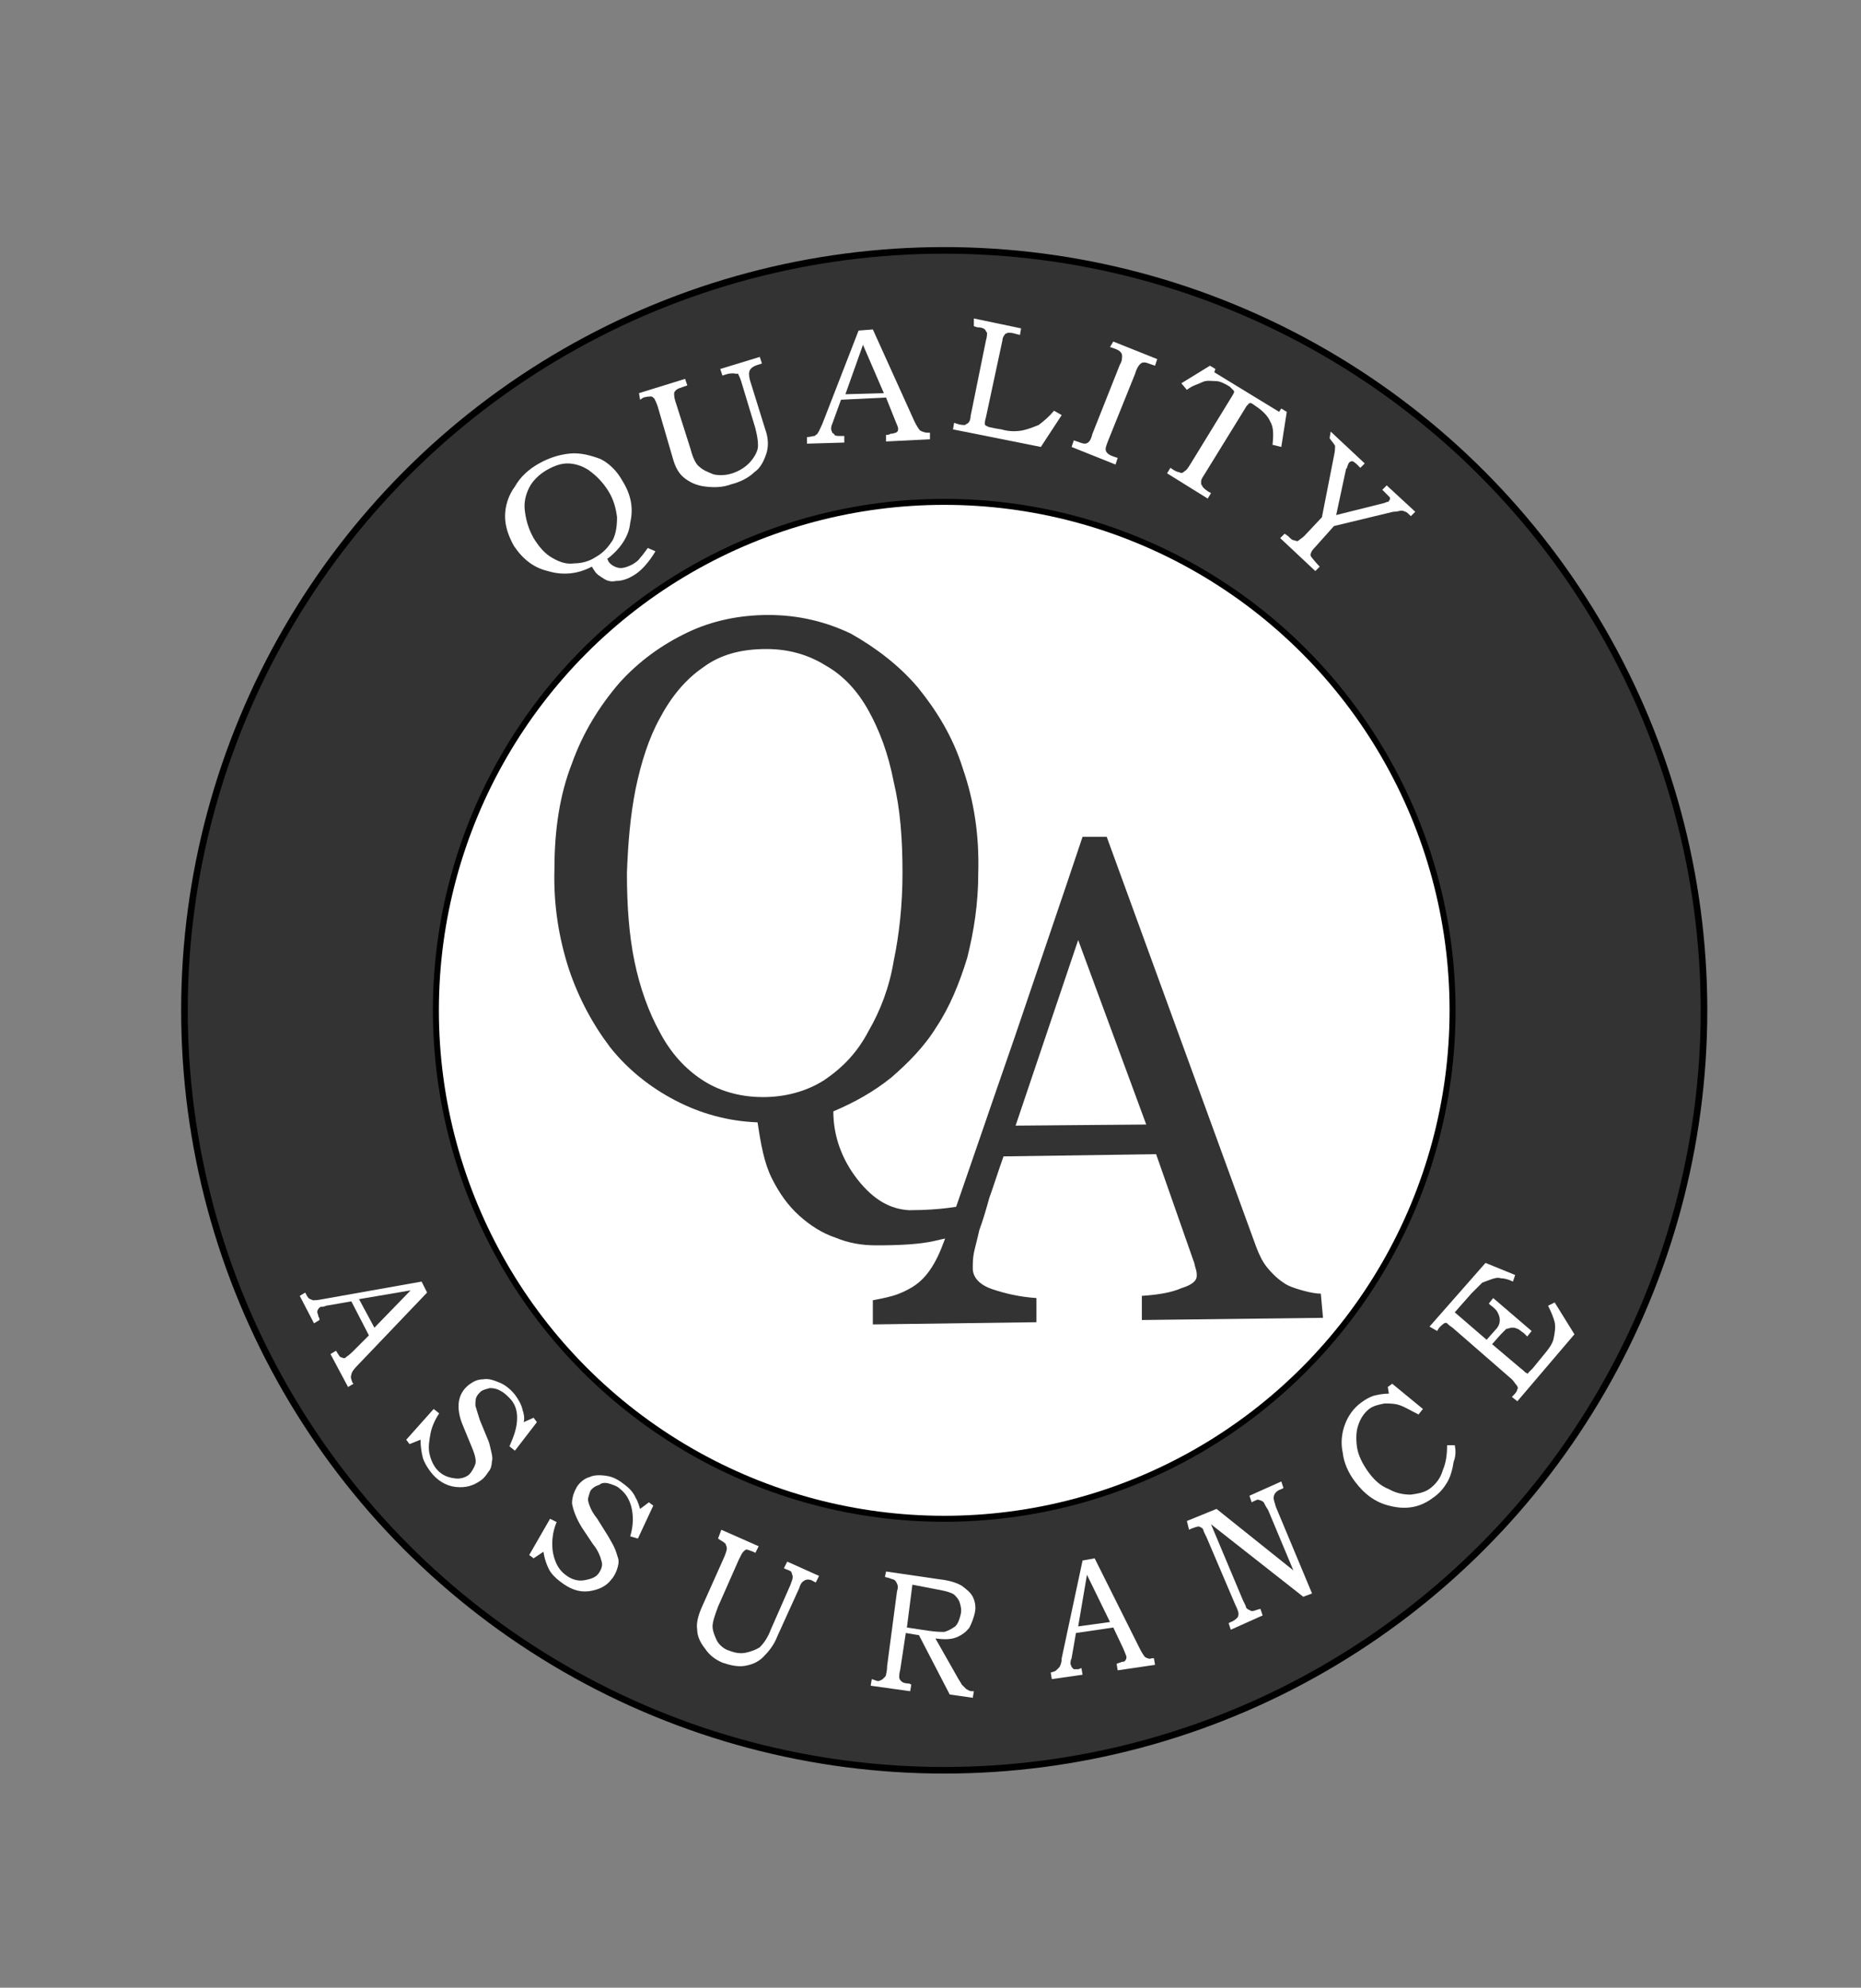 <?xml version="1.0" encoding="utf-8"?>
<!-- Generator: Adobe Illustrator 19.0.0, SVG Export Plug-In . SVG Version: 6.00 Build 0)  -->
<svg version="1.1" id="Layer_1" xmlns="http://www.w3.org/2000/svg" xmlns:xlink="http://www.w3.org/1999/xlink" x="0px" y="0px"
	 viewBox="0 0 169.5 181" style="enable-background:new 0 0 169.5 181;" xml:space="preserve">
<rect x="0" y="0" width="169.5" height="181" fill="#808080" stroke="none"/>
<style type="text/css">
	.st0{fill:none;}
	.st1{fill:#333333;stroke:#000000;stroke-width:0.601;stroke-miterlimit:10;}
	.st2{fill:#FFFFFF;stroke:#000000;stroke-width:0.545;stroke-miterlimit:10;}
	.st3{fill:#FFFFFF;}
	.st4{fill:#333333;}
</style>
<rect id="XMLID_58_" x="10.1" y="9.9" class="st0" width="150" height="164.3"/>
<circle id="XMLID_7_" class="st1" cx="86" cy="92" r="69.2"/>
<circle id="XMLID_6_" class="st2" cx="86" cy="92" r="46.3"/>
<g id="XMLID_1_">
	<path id="XMLID_105_" class="st0" d="M24,122.7c0-45.4,28.2-82.2,62.9-82.2s62.9,36.8,62.9,82.2"/>
	<path id="XMLID_61_" class="st3" d="M55.3,50.9c0.1,0.1,0.1,0.2,0.1,0.2c0.2,0.3,0.5,0.5,0.9,0.6c0.4,0.1,0.9-0.1,1.3-0.3
		c0.3-0.2,0.5-0.3,0.7-0.6c0.2-0.2,0.4-0.5,0.7-0.9l0.7,0.3c-0.6,1-1.3,1.8-2,2.2c-0.5,0.3-1,0.5-1.6,0.5c-0.4,0.1-0.8,0-1.1-0.2
		c-0.3-0.2-0.7-0.4-0.9-0.8c-0.1-0.1-0.1-0.2-0.2-0.3c-1.3,0.7-2.7,0.8-4,0.4c-1.3-0.3-2.3-1.1-3.1-2.3c-0.5-0.9-0.8-1.8-0.8-2.7
		s0.3-1.9,0.9-2.7c0.5-0.9,1.3-1.6,2.2-2.1c0.9-0.5,1.8-0.8,2.8-0.9c1-0.1,2,0.2,2.8,0.5c0.8,0.4,1.5,1.1,2,2c0.8,1.3,1,2.5,0.7,3.8
		C57.3,48.8,56.5,50,55.3,50.9z M49.8,42.8c-0.7,0.4-1.3,1-1.6,1.6c-0.3,0.6-0.5,1.3-0.4,2.1c0.1,0.8,0.3,1.6,0.8,2.5
		c0.5,0.8,1,1.4,1.7,1.8c0.7,0.4,1.3,0.6,2,0.5c0.7,0,1.4-0.2,2-0.6c0.7-0.4,1.1-0.9,1.5-1.5c0.3-0.6,0.4-1.3,0.4-2.1
		c-0.1-0.8-0.3-1.6-0.8-2.4c-0.5-0.8-1.1-1.4-1.8-1.9c-0.6-0.4-1.3-0.6-1.9-0.6C51.1,42.2,50.5,42.4,49.8,42.8z"/>
	<path id="XMLID_92_" class="st3" d="M58.2,35.8l4.2-1.3l0.2,0.6l-0.3,0.1c-0.3,0.1-0.6,0.2-0.7,0.3c-0.1,0.1-0.2,0.2-0.2,0.3
		c0,0.1,0,0.4,0.1,0.7l1.4,4.4c0.2,0.8,0.5,1.4,0.8,1.6c0.3,0.3,0.8,0.5,1.3,0.7c0.5,0.1,1.1,0.1,1.7-0.1c0.6-0.2,1.1-0.5,1.5-0.9
		c0.4-0.4,0.7-0.9,0.8-1.3c0.1-0.4,0-1.1-0.2-1.9l-1.3-4.3c-0.1-0.3-0.2-0.5-0.3-0.7C67.1,34.1,67,34,66.8,34c-0.2,0-0.4,0-0.7,0.1
		l-0.3,0.1l-0.2-0.6l3.6-1.1l0.2,0.6l-0.3,0.1c-0.4,0.1-0.7,0.3-0.8,0.5c-0.1,0.2-0.1,0.5,0,0.9l1.4,4.5c0.3,0.8,0.3,1.6,0.1,2.2
		s-0.5,1.3-1.1,1.7c-0.5,0.5-1.3,0.9-2.1,1.1c-0.8,0.3-1.6,0.3-2.4,0.2c-0.8-0.1-1.4-0.4-1.9-0.8c-0.5-0.4-0.8-1-1-1.7L59.9,37
		c-0.1-0.3-0.2-0.5-0.3-0.7c-0.1-0.1-0.2-0.2-0.3-0.2c-0.1,0-0.3,0-0.7,0.1l-0.3,0.2L58.2,35.8z"/>
	<path id="XMLID_94_" class="st3" d="M78.2,30.1l1.3-0.1l3.8,8.4c0.2,0.4,0.4,0.7,0.5,0.8c0.2,0.1,0.4,0.2,0.7,0.2h0.2v0.6l-4,0.2
		v-0.6c0.1,0,0.3,0,0.4-0.1c0.3,0,0.4-0.1,0.5-0.1c0.2-0.1,0.2-0.2,0.2-0.4c0-0.1-0.1-0.3-0.3-0.8l-0.8-2l-4.1,0.2l-0.8,2.2
		c-0.1,0.2-0.1,0.4-0.1,0.5c0,0.1,0.1,0.2,0.1,0.3c0.1,0.1,0.2,0.1,0.2,0.2c0.1,0.1,0.3,0.1,0.5,0.1c0.2,0,0.3,0,0.4,0v0.6l-3.4,0.1
		v-0.6c0.3,0,0.5-0.1,0.7-0.1c0.1-0.1,0.3-0.2,0.3-0.3c0.1-0.1,0.2-0.4,0.4-0.8L78.2,30.1z M77,35.9l3.5-0.1l-1.9-4.4L77,35.9z"/>
	<path id="XMLID_97_" class="st3" d="M88.7,29l4.3,0.9l-0.1,0.6l-0.4-0.1c-0.3-0.1-0.5-0.1-0.7-0.1c-0.2,0.1-0.3,0.1-0.3,0.2
		c-0.1,0.1-0.2,0.3-0.2,0.5l-1.5,7c-0.1,0.3-0.1,0.5-0.1,0.6c0,0.1,0.1,0.2,0.2,0.2c0.1,0.1,0.3,0.1,0.7,0.2l0.6,0.1
		c0.7,0.2,1.3,0.2,1.9,0.1c0.5-0.1,1-0.3,1.5-0.5c0.4-0.3,0.9-0.7,1.4-1.3l0.7,0.4l-1.9,2.9l-8-1.6l0.1-0.6l0.3,0.1
		c0.3,0.1,0.5,0.1,0.7,0.1c0.1-0.1,0.2-0.1,0.3-0.2s0.2-0.3,0.2-0.6l1.4-6.9c0.1-0.3,0.1-0.6,0.1-0.7c-0.1-0.1-0.1-0.2-0.2-0.3
		c-0.1-0.1-0.3-0.2-0.7-0.2l-0.3-0.1L88.7,29z"/>
	<path id="XMLID_99_" class="st3" d="M101.4,31.1l4,1.6l-0.2,0.6l-0.3-0.1c-0.3-0.1-0.5-0.2-0.7-0.2c-0.2,0-0.3,0.1-0.4,0.2
		c-0.1,0.1-0.3,0.4-0.4,0.8l-2.5,6.2c-0.1,0.3-0.2,0.5-0.2,0.7c0,0.2,0.1,0.3,0.2,0.4c0.1,0.1,0.3,0.2,0.6,0.3l0.3,0.1l-0.2,0.6
		l-4-1.6l0.2-0.6l0.3,0.1c0.3,0.1,0.5,0.2,0.7,0.2s0.3-0.1,0.4-0.2c0.1-0.1,0.2-0.3,0.3-0.7l2.5-6.3c0.2-0.3,0.2-0.6,0.2-0.8
		s-0.1-0.3-0.2-0.4c-0.1-0.1-0.3-0.2-0.6-0.3l-0.3-0.1L101.4,31.1z"/>
	<path id="XMLID_101_" class="st3" d="M110.2,33.3l0.5,0.3l-0.1,0.3l5.9,3.6l0.2-0.3l0.5,0.3l-0.5,3.2l-0.8-0.2
		c0.1-0.9,0.1-1.6-0.2-2.1c-0.2-0.5-0.7-1-1.3-1.4c-0.3-0.2-0.4-0.3-0.5-0.3c-0.1,0-0.1,0-0.2,0.1c-0.1,0.1-0.2,0.2-0.3,0.4l-3.7,6
		c-0.2,0.3-0.3,0.5-0.3,0.6c0,0.1,0,0.2,0,0.3c0.1,0.1,0.1,0.2,0.2,0.3c0.1,0.1,0.3,0.3,0.7,0.5l-0.3,0.5l-3.7-2.3l0.3-0.5
		c0.4,0.3,0.7,0.4,0.8,0.4c0.2,0.1,0.3,0.1,0.5-0.1c0.2-0.1,0.3-0.3,0.5-0.6l3.8-6.2c0.1-0.2,0.2-0.3,0.2-0.4s0-0.1-0.1-0.2
		c-0.1-0.1-0.2-0.2-0.3-0.3c-0.5-0.3-0.9-0.5-1.3-0.5s-0.8-0.1-1.2,0.1s-0.9,0.3-1.4,0.7l-0.5-0.6L110.2,33.3z"/>
	<path id="XMLID_103_" class="st3" d="M121.2,39.3l3.1,2.9l-0.4,0.4l-0.3-0.3c-0.2-0.2-0.4-0.3-0.4-0.3c-0.1,0-0.2,0-0.3,0.1
		c-0.1,0.1-0.1,0.2-0.2,0.4c0,0.1,0,0.1-0.1,0.2l-0.9,4.2l4.4-1.1c0.2-0.1,0.3-0.1,0.3-0.1c0.1,0,0.1-0.1,0.1-0.1
		c0.1-0.1,0.1-0.1,0.1-0.2c0-0.1,0-0.1-0.1-0.2c-0.1-0.1-0.2-0.2-0.3-0.3l-0.3-0.3l0.4-0.4l2.6,2.4l-0.4,0.4
		c-0.2-0.2-0.4-0.4-0.5-0.4c-0.2-0.1-0.3-0.1-0.4-0.1c-0.1,0-0.3,0.1-0.7,0.1l-5.4,1.3l-1.7,1.9c-0.3,0.3-0.4,0.5-0.4,0.6
		c-0.1,0.1,0,0.3,0.1,0.4c0.1,0.1,0.3,0.4,0.7,0.8l-0.4,0.4l-3.2-3l0.4-0.4l0.3,0.2c0.3,0.3,0.4,0.4,0.6,0.4c0.2,0.1,0.3,0.1,0.4,0
		c0.1-0.1,0.3-0.2,0.5-0.4l1.6-1.7l1.1-5.6c0.1-0.4,0.1-0.8,0.1-0.9c-0.1-0.2-0.3-0.4-0.5-0.7L121.2,39.3z"/>
</g>
<g id="XMLID_3_">
	<path id="XMLID_89_" class="st0" d="M30.6,75.5c0,35.3,24.8,63.9,55.4,63.9s55.4-28.6,55.4-63.9"/>
	<path id="XMLID_68_" class="st3" d="M38.4,116.7l0.5,1l-6.4,6.7c-0.3,0.3-0.5,0.6-0.5,0.8c-0.1,0.2,0,0.4,0.1,0.7l0.1,0.1l-0.5,0.3
		l-1.6-3l0.5-0.3c0.1,0.1,0.1,0.2,0.2,0.3c0.1,0.2,0.2,0.3,0.3,0.3c0.2,0.1,0.3,0.1,0.4,0c0.1-0.1,0.3-0.2,0.6-0.5l1.5-1.5l-1.6-3.1
		l-2.3,0.4c-0.2,0.1-0.4,0.1-0.5,0.1c-0.1,0.1-0.2,0.1-0.2,0.2c-0.1,0.1-0.1,0.2-0.1,0.3c0,0.1,0.1,0.2,0.1,0.4
		c0.1,0.1,0.1,0.2,0.1,0.3l-0.5,0.3l-1.3-2.5l0.5-0.3c0.1,0.2,0.2,0.4,0.3,0.5c0.1,0.1,0.2,0.1,0.4,0.2c0.2,0,0.4,0,0.9-0.1
		L38.4,116.7z M32.7,118.3l1.4,2.6l3.3-3.4L32.7,118.3z"/>
	<path id="XMLID_71_" class="st3" d="M48.6,129.1l0.3,0.4l-2,2.6l-0.5-0.4c0.4-0.9,0.7-1.7,0.7-2.6c0-0.7-0.2-1.3-0.7-1.8
		c-0.3-0.3-0.5-0.5-0.9-0.7s-0.7-0.2-0.9-0.2c-0.3,0.1-0.5,0.1-0.8,0.3c-0.2,0.2-0.3,0.3-0.4,0.5c-0.1,0.2-0.1,0.5-0.1,0.8
		c0.1,0.3,0.2,0.7,0.4,1.3l0.7,1.7c0.1,0.2,0.2,0.5,0.3,1c0.1,0.4,0.2,0.8,0.1,1.1c0,0.3-0.1,0.7-0.3,0.9c-0.2,0.3-0.4,0.6-0.7,0.8
		c-0.7,0.5-1.4,0.7-2.3,0.6c-0.9-0.1-1.7-0.6-2.3-1.4c-0.3-0.4-0.6-0.9-0.7-1.3c-0.1-0.4-0.2-1-0.2-1.6l-1,0.4l-0.3-0.4l2.5-2.8
		l0.5,0.4c-0.4,0.6-0.7,1.3-0.8,1.9c-0.1,0.6-0.2,1.1-0.1,1.7c0.1,0.5,0.3,1,0.6,1.4c0.4,0.5,0.9,0.8,1.6,0.9c0.5,0.1,1,0,1.4-0.3
		c0.3-0.3,0.5-0.7,0.6-1c0.1-0.4-0.1-1-0.4-1.7l-0.7-1.7c-0.4-0.9-0.5-1.7-0.4-2.3c0.1-0.6,0.4-1.1,0.9-1.5c0.4-0.3,0.8-0.5,1.3-0.5
		c0.5-0.1,1,0.1,1.5,0.3s1,0.6,1.4,1.1c0.3,0.4,0.6,0.9,0.7,1.4c0.1,0.3,0.2,0.7,0.1,1.1L48.6,129.1z"/>
	<path id="XMLID_73_" class="st3" d="M59.1,136.8l0.4,0.3l-1.4,3l-0.7-0.2c0.3-1,0.3-1.9,0.1-2.7c-0.2-0.7-0.5-1.2-1-1.6
		c-0.3-0.3-0.7-0.4-1-0.5c-0.3-0.1-0.7-0.1-0.9,0.1c-0.3,0.1-0.5,0.2-0.7,0.4c-0.2,0.2-0.2,0.4-0.3,0.7c-0.1,0.3,0,0.5,0.1,0.8
		c0.1,0.3,0.3,0.7,0.7,1.2l1,1.6c0.1,0.2,0.3,0.5,0.5,0.9c0.2,0.4,0.3,0.8,0.4,1.1c0.1,0.3,0,0.7-0.1,1c-0.1,0.3-0.3,0.7-0.5,0.9
		c-0.5,0.7-1.3,1-2.1,1.1c-0.9,0.1-1.7-0.2-2.6-0.9c-0.4-0.3-0.8-0.7-1-1.1c-0.2-0.4-0.4-0.9-0.5-1.6l-0.9,0.6l-0.4-0.3l1.9-3.3
		l0.6,0.3c-0.3,0.7-0.4,1.4-0.4,2c0,0.6,0.1,1.1,0.3,1.6c0.2,0.5,0.5,0.9,0.9,1.2c0.5,0.4,1.1,0.6,1.7,0.5c0.5-0.1,1-0.2,1.3-0.6
		c0.3-0.4,0.4-0.8,0.3-1.1c-0.1-0.4-0.3-1-0.8-1.6l-1-1.5c-0.5-0.8-0.8-1.6-0.9-2.2c0-0.6,0.2-1.1,0.5-1.6c0.3-0.4,0.7-0.7,1.1-0.8
		c0.4-0.2,1-0.2,1.6-0.1c0.6,0.1,1.1,0.4,1.6,0.8c0.4,0.3,0.8,0.7,1,1.2c0.2,0.3,0.3,0.7,0.4,1L59.1,136.8z"/>
	<path id="XMLID_75_" class="st3" d="M65.7,139.3l3.4,1.5l-0.3,0.6l-0.2-0.1c-0.3-0.1-0.5-0.2-0.6-0.2c-0.1,0-0.2,0.1-0.3,0.2
		c-0.1,0.1-0.2,0.3-0.4,0.7l-1.9,4.3c-0.3,0.8-0.5,1.4-0.5,1.8s0.2,0.9,0.4,1.3s0.7,0.8,1.1,0.9c0.5,0.2,1,0.3,1.5,0.2
		s1-0.3,1.3-0.5c0.3-0.3,0.7-0.8,1-1.6l1.8-4.1c0.1-0.3,0.2-0.5,0.2-0.7s-0.1-0.3-0.1-0.4s-0.2-0.2-0.5-0.3l-0.2-0.1l0.3-0.6
		l2.9,1.3l-0.3,0.6l-0.2-0.1c-0.3-0.2-0.6-0.2-0.8-0.1c-0.2,0.1-0.4,0.3-0.5,0.7l-2,4.4c-0.3,0.8-0.8,1.4-1.3,1.9s-1.1,0.7-1.7,0.8
		c-0.7,0.1-1.4-0.1-2-0.3c-0.7-0.3-1.2-0.7-1.6-1.3c-0.4-0.5-0.7-1.1-0.7-1.7c-0.1-0.6,0.1-1.3,0.4-2l2.1-4.7
		c0.1-0.3,0.2-0.5,0.2-0.7c0-0.2-0.1-0.3-0.1-0.4c-0.1-0.1-0.2-0.2-0.4-0.3l-0.3-0.2L65.7,139.3z"/>
	<path id="XMLID_77_" class="st3" d="M80.7,143.1l4.8,0.7c0.9,0.1,1.6,0.3,2.1,0.6c0.4,0.3,0.8,0.6,1,1s0.3,0.9,0.2,1.4
		c-0.1,0.5-0.3,1-0.5,1.4c-0.3,0.4-0.7,0.7-1.2,0.9c-0.5,0.2-1.1,0.2-1.9,0.1l2.1,3.7c0.2,0.3,0.3,0.5,0.3,0.5
		c0.2,0.2,0.3,0.3,0.4,0.4c0.2,0.1,0.3,0.2,0.5,0.2h0.2l-0.1,0.6l-2.1-0.3l-2.8-5.4l-1.2-0.2L82,152c-0.1,0.4-0.1,0.6-0.1,0.7
		c0,0.2,0.1,0.3,0.2,0.4c0.1,0.1,0.3,0.2,0.7,0.2l0.2,0.1l-0.1,0.6l-3.6-0.5l0.1-0.6l0.3,0.1c0.2,0.1,0.4,0.1,0.5,0
		c0.1,0,0.2-0.1,0.3-0.2c0.1-0.1,0.2-0.2,0.2-0.3c0-0.1,0.1-0.3,0.1-0.8l0.9-6.8c0.1-0.3,0.1-0.5,0-0.7c-0.1-0.2-0.1-0.2-0.2-0.3
		c-0.1-0.1-0.3-0.1-0.5-0.2l-0.4-0.1L80.7,143.1z M83.1,144.3l-0.5,3.9l2,0.3c0.7,0.1,1.1,0.1,1.4,0.1c0.4-0.1,0.7-0.3,1-0.5
		c0.3-0.3,0.4-0.7,0.5-1.1c0.1-0.4,0-0.8-0.1-1.1c-0.1-0.3-0.3-0.5-0.5-0.7c-0.3-0.2-0.7-0.3-1.2-0.4L83.1,144.3z"/>
	<path id="XMLID_80_" class="st3" d="M98.6,142.1l1.1-0.2l4.1,8.2c0.2,0.4,0.4,0.7,0.5,0.8c0.2,0.1,0.4,0.2,0.6,0.1h0.2l0.1,0.6
		l-3.4,0.5l-0.1-0.6c0.1,0,0.2-0.1,0.3-0.1c0.2-0.1,0.4-0.1,0.4-0.1c0.1-0.1,0.2-0.2,0.2-0.4c0-0.1-0.1-0.3-0.3-0.8l-0.9-1.9
		l-3.4,0.5l-0.4,2.3c-0.1,0.2-0.1,0.4-0.1,0.5c0,0.1,0.1,0.2,0.1,0.3c0.1,0.1,0.1,0.1,0.2,0.2c0.1,0,0.2,0,0.4,0
		c0.1,0,0.2-0.1,0.3-0.1l0.1,0.6l-2.8,0.4l-0.1-0.6c0.3-0.1,0.4-0.1,0.5-0.2c0.1-0.1,0.2-0.2,0.3-0.3c0.1-0.2,0.2-0.4,0.2-0.8
		L98.6,142.1z M98.2,148.1l2.9-0.4l-2.1-4.3L98.2,148.1z"/>
	<path id="XMLID_83_" class="st3" d="M108.1,138.5l2.7-1.1l7,5.6l-2.3-5.5c-0.2-0.3-0.3-0.5-0.4-0.7c-0.1-0.1-0.3-0.2-0.4-0.2
		c-0.1-0.1-0.3,0-0.5,0.1l-0.2,0.1l-0.2-0.6l2.9-1.3l0.2,0.6l-0.2,0.1c-0.3,0.1-0.4,0.2-0.5,0.3c-0.1,0.1-0.2,0.3-0.2,0.5
		c0,0.2,0.1,0.4,0.2,0.8l3.3,7.9l-0.8,0.3l-8.4-6.6l2.9,6.9c0.2,0.4,0.3,0.6,0.3,0.7c0.1,0.1,0.2,0.2,0.3,0.2
		c0.1,0.1,0.2,0.1,0.3,0.1c0.1,0,0.3-0.1,0.7-0.2l0.2,0.6l-2.9,1.3l-0.2-0.6l0.2-0.1c0.3-0.1,0.5-0.3,0.6-0.4
		c0.1-0.1,0.1-0.3,0.1-0.4s-0.1-0.4-0.3-0.8l-2.6-6.1c-0.2-0.4-0.3-0.6-0.3-0.7c-0.1-0.2-0.2-0.2-0.4-0.3c-0.2,0-0.4,0.1-0.7,0.2
		l-0.2,0.1L108.1,138.5z"/>
	<path id="XMLID_85_" class="st3" d="M126.4,126.3l0.4-0.3l2.8,2.3l-0.4,0.5c-0.8-0.4-1.3-0.7-1.6-0.8c-0.5-0.2-1-0.2-1.5-0.2
		c-0.5,0.1-1,0.2-1.4,0.5c-0.5,0.4-0.8,0.9-1,1.5c-0.2,0.6-0.2,1.3-0.1,2s0.5,1.5,1,2.2c0.5,0.7,1.1,1.3,1.9,1.6
		c0.7,0.4,1.4,0.5,2,0.5c0.7-0.1,1.3-0.2,1.8-0.6c0.5-0.4,0.9-0.9,1.1-1.6c0.3-0.7,0.4-1.4,0.4-2.3h0.7c0.1,0.5,0.1,1-0.1,1.5
		c-0.1,0.7-0.3,1.4-0.6,1.9c-0.3,0.5-0.7,1-1.3,1.4c-1.2,0.9-2.5,1.1-4,0.7c-1.2-0.3-2.2-1-3.1-2.2c-0.6-0.8-1-1.7-1.1-2.6
		c-0.2-0.9-0.1-1.8,0.2-2.6c0.3-0.8,0.8-1.5,1.5-2c0.4-0.3,0.8-0.5,1.1-0.6c0.4-0.1,0.9-0.2,1.4-0.2L126.4,126.3z"/>
	<path id="XMLID_87_" class="st3" d="M130.2,120.8l5.1-5.8l2.7,1.1l-0.2,0.6c-0.4-0.2-0.8-0.3-1.1-0.3c-0.3-0.1-0.6,0-0.9,0.1
		c-0.3,0.1-0.5,0.2-0.8,0.3c-0.2,0.2-0.5,0.5-1,1l-1.5,1.7l2.9,2.5l0.8-0.9c0.3-0.3,0.4-0.6,0.4-0.9s-0.1-0.5-0.2-0.7
		c-0.1-0.2-0.3-0.4-0.7-0.7l-0.1-0.1l0.4-0.5l3.5,3l-0.4,0.5l-0.3-0.3c-0.3-0.2-0.5-0.4-0.6-0.4c-0.2-0.1-0.3-0.1-0.5-0.1
		c-0.2,0-0.3,0.1-0.5,0.1c-0.1,0.1-0.3,0.3-0.5,0.5l-0.8,0.9l2.6,2.2c0.3,0.2,0.4,0.4,0.5,0.4c0.1,0.1,0.2,0.1,0.2,0
		c0.1-0.1,0.2-0.2,0.4-0.4l0.9-1.1c0.5-0.6,0.9-1.1,1-1.6c0.1-0.5,0.2-1,0.1-1.5c-0.1-0.4-0.3-0.9-0.6-1.5l0.6-0.3l1.8,2.9l-5.2,6.1
		l-0.5-0.4l0.2-0.2c0.2-0.2,0.3-0.4,0.3-0.5c0.1-0.1,0-0.3-0.1-0.4c-0.1-0.1-0.2-0.3-0.4-0.5l-5.4-4.7c-0.3-0.2-0.4-0.3-0.5-0.4
		c-0.1-0.1-0.3,0-0.4,0.1c-0.1,0.1-0.3,0.2-0.5,0.6L130.2,120.8z"/>
</g>
<g id="XMLID_4_">
	<path id="XMLID_65_" class="st4" d="M83.6,62.6c1.7,2.1,3.2,4.5,4.1,7.4c1,2.9,1.5,6,1.4,9.5c0,2.8-0.4,5.3-1,7.7
		c-0.7,2.3-1.6,4.5-2.8,6.3c-1.1,1.8-2.6,3.3-4.1,4.6c-1.6,1.3-3.4,2.3-5.3,3.1c0,2.3,0.8,4.4,2.2,6.2c1.5,1.9,3,2.7,4.7,2.8
		c1.5,0,2.7-0.1,3.5-0.2s1.5-0.2,2-0.3v2.5c-0.9,0.3-1.9,0.5-3.2,0.8c-1.3,0.3-3.1,0.4-5.3,0.4c-1.3,0-2.5-0.2-3.7-0.7
		c-1.2-0.4-2.3-1.1-3.3-2c-1-0.9-1.8-2-2.5-3.4c-0.7-1.4-1-3.1-1.3-5.1c-2.7-0.1-5.2-0.8-7.5-2s-4.3-2.8-5.9-4.8
		c-1.6-2.1-2.9-4.5-3.8-7.2c-0.9-2.8-1.4-5.8-1.3-9.1c0-3.6,0.5-6.8,1.6-9.6c1-2.8,2.5-5.2,4.3-7.3c1.8-2,3.9-3.5,6.2-4.6
		s4.8-1.6,7.4-1.6c2.7,0,5.2,0.6,7.5,1.7C79.8,59,81.9,60.6,83.6,62.6z M79.1,93.9c1.1-1.9,1.9-4,2.3-6.4c0.5-2.4,0.8-5.1,0.8-8
		c0-3.1-0.2-5.8-0.8-8.3c-0.5-2.6-1.3-4.7-2.3-6.5c-1-1.8-2.3-3.2-3.9-4.1c-1.6-1-3.4-1.5-5.4-1.5c-2.3,0-4.2,0.5-5.8,1.7
		c-1.6,1.1-2.9,2.7-3.9,4.6c-1,1.8-1.7,4-2.2,6.4c-0.5,2.5-0.7,5-0.8,7.7c0,3,0.2,5.7,0.7,8.1c0.5,2.4,1.3,4.6,2.3,6.4
		c1,1.9,2.3,3.3,3.8,4.3c1.5,1,3.4,1.6,5.6,1.6c2,0,3.9-0.5,5.5-1.5C76.8,97.2,78.1,95.8,79.1,93.9z"/>
</g>
<g id="XMLID_8_">
	<path id="XMLID_62_" class="st4" d="M120.5,120l-16.5,0.2v-2.2c1.5-0.1,2.7-0.3,3.6-0.7c1-0.3,1.4-0.7,1.4-1.1c0-0.2,0-0.4-0.1-0.7
		c-0.1-0.3-0.1-0.5-0.2-0.7l-3.4-9.7l-13.9,0.2c-0.5,1.4-0.9,2.7-1.3,3.8c-0.3,1.1-0.6,2.1-0.9,2.9c-0.2,0.9-0.4,1.6-0.5,2.1
		c-0.1,0.5-0.1,1-0.1,1.4c0,0.8,0.6,1.5,1.8,1.9c1.2,0.4,2.5,0.7,4,0.8v2.2l-14.9,0.2v-2.2c0.5-0.1,1.1-0.2,1.8-0.4
		c0.7-0.2,1.3-0.5,1.8-0.8c0.8-0.5,1.3-1.1,1.7-1.7c0.4-0.6,0.8-1.4,1.2-2.5c1.9-5.4,4-11.6,6.4-18.5c2.3-6.8,4.4-12.9,6.2-18.3h2.2
		l13.6,37.3c0.3,0.8,0.6,1.4,1,1.9c0.4,0.5,0.9,1,1.5,1.4c0.4,0.3,1,0.5,1.7,0.7c0.7,0.2,1.3,0.3,1.7,0.3L120.5,120z M104.4,102.4
		l-6.2-16.8l-5.7,16.9L104.4,102.4z"/>
</g>
<g id="XMLID_118_">
</g>
</svg>
